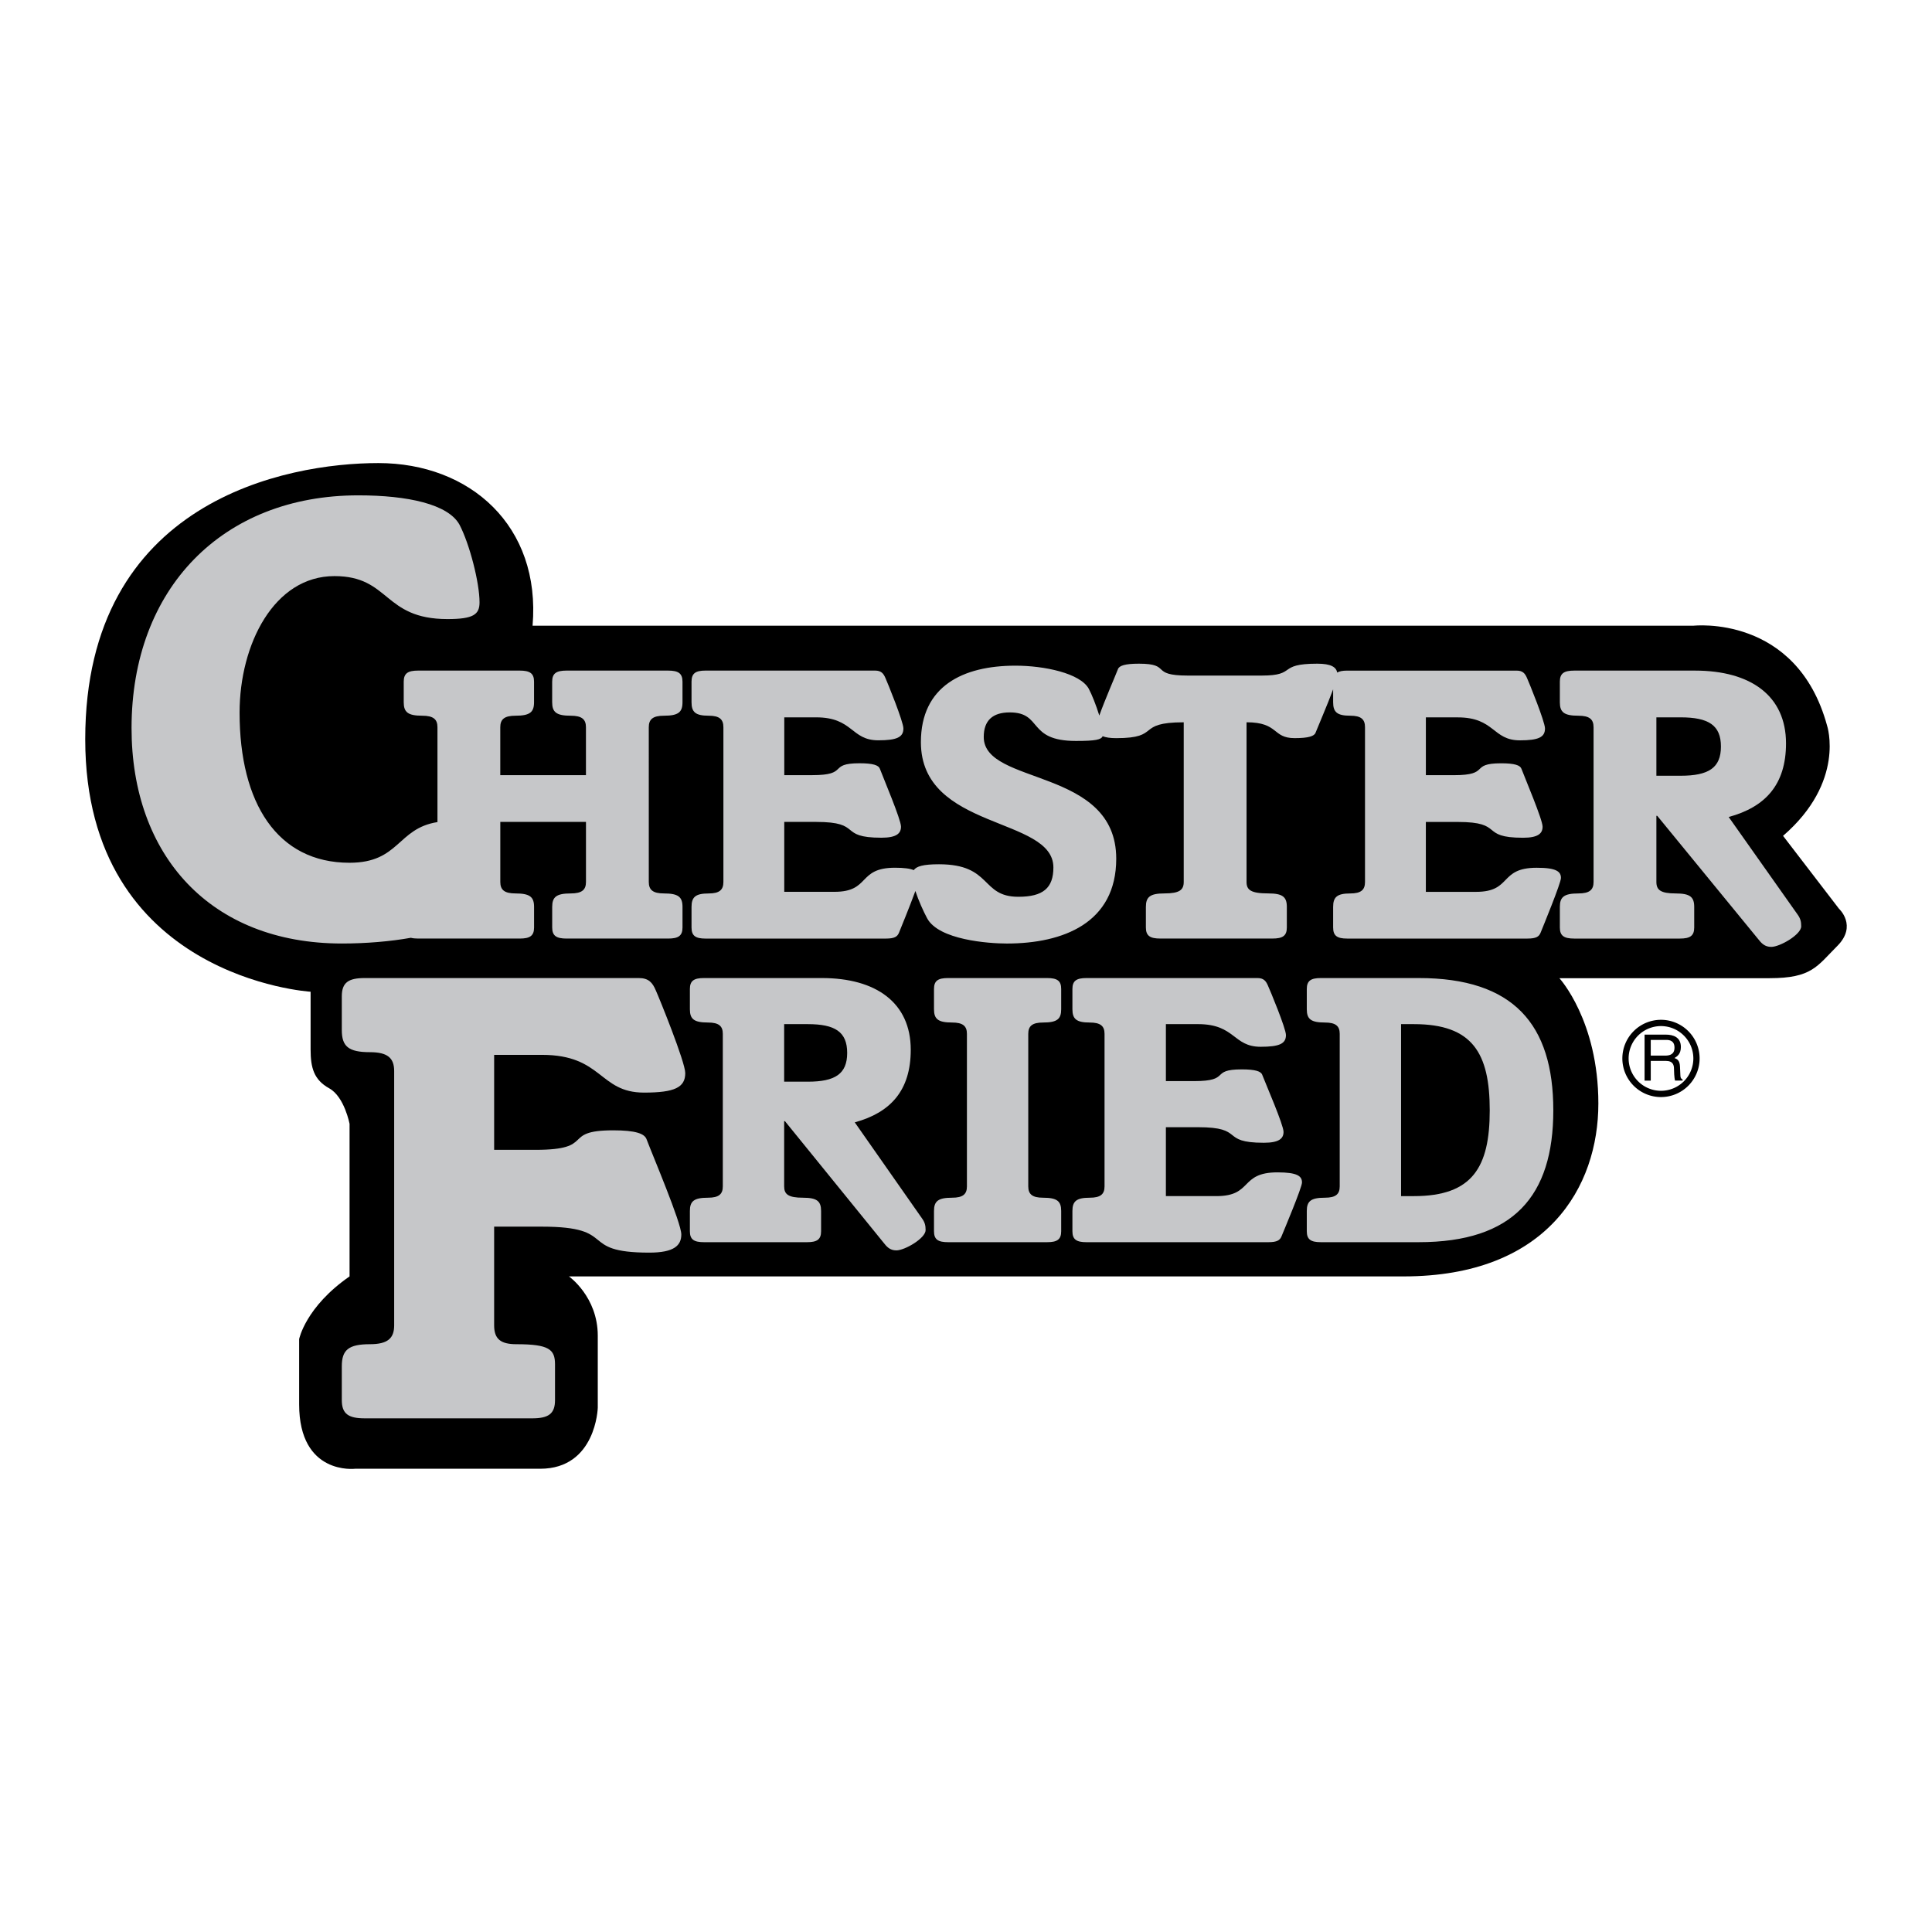 <svg xmlns="http://www.w3.org/2000/svg" width="2500" height="2500" viewBox="0 0 192.756 192.756"><g fill-rule="evenodd" clip-rule="evenodd"><path fill="#fff" d="M0 0h192.756v192.756H0V0z"/><path d="M165.717 109.455a3.858 3.858 0 0 0 3.854-3.854 3.858 3.858 0 0 0-3.854-3.855 3.858 3.858 0 0 0-3.855 3.855 3.857 3.857 0 0 0 3.855 3.854z"/><path d="M34.876 127.348v-15.215s-.507-2.705-2.029-3.551-1.859-2.029-1.859-3.889v-5.748S8.504 97.594 8.504 73.757s20.117-27.556 29.247-27.556c9.129 0 16.229 6.255 15.384 16.229h115.801s10.312-1.183 13.355 9.975c0 0 1.859 5.579-4.396 10.988l5.58 7.27s1.859 1.69-.17 3.719-2.535 3.212-6.762 3.212H155.58s3.889 4.227 3.889 12.51-5.072 17.244-19.441 17.244H56.766s2.874 2.027 2.874 5.916v7.188s-.169 6.086-5.748 6.086H35.425s-5.579.676-5.579-6.424v-6.512c-.001 0 .635-3.211 5.03-6.254z"/><path d="M66.655 66.905H56.528c-1.027 0-1.438.276-1.438 1.106v2.053c0 .987.411 1.343 1.849 1.343 1.109 0 1.521.356 1.521 1.146v4.784h-8.547v-4.784c0-.791.411-1.146 1.52-1.146 1.438 0 1.849-.355 1.849-1.343v-2.053c0-.83-.411-1.106-1.438-1.106H41.717c-1.026 0-1.437.276-1.437 1.106v2.053c0 .987.411 1.343 1.847 1.343 1.107 0 1.518.356 1.518 1.146v9.467c-4.029.634-3.771 4.058-8.775 4.058-7.207 0-10.967-5.95-10.967-14.971 0-6.846 3.447-13.629 9.463-13.629 5.578 0 4.826 4.287 11.281 4.287 2.57 0 3.196-.448 3.196-1.663 0-1.983-1.002-5.859-2.005-7.763-1.128-2.03-5.139-2.918-10.09-2.918-13.537 0-22.624 9.274-22.624 23.221 0 12.668 7.834 21.493 20.995 21.493 2.412 0 4.82-.206 6.872-.571.197.051.435.077.728.077h10.127c1.027 0 1.438-.276 1.438-1.105v-2.054c0-.987-.411-1.343-1.849-1.343-1.109 0-1.52-.354-1.52-1.144v-5.994h8.547v5.994c0 .789-.411 1.144-1.521 1.144-1.438 0-1.849.355-1.849 1.343v2.054c0 .829.411 1.105 1.438 1.105h10.127c1.026 0 1.436-.276 1.436-1.105v-2.054c0-.987-.41-1.343-1.846-1.343-1.107 0-1.518-.354-1.518-1.144V72.553c0-.791.41-1.146 1.518-1.146 1.436 0 1.846-.355 1.846-1.343v-2.053c-.002-.83-.412-1.106-1.438-1.106zM155.736 87.597c0 .512-1.789 4.857-2.027 5.451-.158.395-.438.593-1.311.593H134.4c-.994 0-1.393-.277-1.393-1.107v-2.051c0-.987.398-1.343 1.709-1.343 1.074 0 1.471-.355 1.471-1.145V72.552c0-.79-.396-1.146-1.471-1.146-1.311 0-1.709-.355-1.709-1.343v-1.29c-.557 1.51-1.492 3.665-1.748 4.318-.123.355-.697.553-2.092.553-2.256 0-1.559-1.582-4.799-1.582v15.929c0 .791.41 1.146 2.174 1.146 1.436 0 1.846.355 1.846 1.343v2.054c0 .829-.41 1.105-1.436 1.105h-11.191c-1.025 0-1.436-.276-1.436-1.105V90.48c0-.987.41-1.343 1.846-1.343 1.52 0 1.93-.355 1.93-1.146V72.064c-4.883 0-2.176 1.582-6.729 1.582-.615 0-1.053-.07-1.361-.193-.145.342-.705.472-2.66.472-4.926 0-3.281-2.848-6.613-2.848-1.686 0-2.59.792-2.59 2.453 0 4.865 13.219 3.006 13.219 12.144 0 6.406-5.285 8.462-10.916 8.462-1.811 0-6.81-.356-7.957-2.53-.36-.671-.851-1.75-1.166-2.714-.541 1.491-1.466 3.742-1.633 4.157-.159.395-.437.593-1.312.593H70.386c-.994 0-1.392-.277-1.392-1.107v-2.051c0-.987.397-1.343 1.709-1.343 1.073 0 1.471-.355 1.471-1.145V72.552c0-.79-.397-1.146-1.471-1.146-1.312 0-1.709-.355-1.709-1.343v-2.051c0-.83.397-1.107 1.392-1.107h16.925c.596 0 .834.277 1.033.751.199.435 1.789 4.348 1.789 5.02 0 .869-.636 1.185-2.504 1.185-2.743 0-2.504-2.291-6.201-2.291h-3.18v5.767h2.782c3.736 0 1.51-1.186 4.73-1.186 1.351 0 1.908.198 2.027.554.357.948 2.106 5.06 2.106 5.77 0 .67-.437 1.104-1.948 1.104-4.412 0-1.789-1.576-6.519-1.576h-3.18v6.974h5.008c3.617 0 2.266-2.403 6.042-2.403.921 0 1.506.085 1.872.239.26-.376.926-.585 2.513-.585 5.329 0 4.137 3.244 7.92 3.244 2.467 0 3.496-.87 3.496-2.927 0-5.103-13.219-3.679-13.219-12.5 0-5.576 4.178-7.631 9.434-7.631 2.879 0 6.447.751 7.309 2.293.312.58.748 1.675 1.057 2.683.535-1.508 1.586-3.921 1.857-4.621.123-.355.697-.553 2.092-.553 3.324 0 1.025 1.186 4.881 1.186h7.377c3.568 0 1.477-1.186 5.537-1.186 1.381 0 1.891.341 1.99.886.225-.135.543-.194.986-.194h16.924c.596 0 .834.277 1.033.751.199.435 1.789 4.348 1.789 5.02 0 .869-.637 1.185-2.504 1.185-2.742 0-2.504-2.291-6.201-2.291h-3.18v5.767h2.781c3.738 0 1.512-1.186 4.73-1.186 1.352 0 1.908.198 2.027.554.357.948 2.107 5.06 2.107 5.77 0 .67-.438 1.104-1.947 1.104-4.412 0-1.789-1.576-6.52-1.576h-3.18v6.974h5.008c3.617 0 2.266-2.403 6.043-2.403 1.991-.005 2.428.389 2.428 1.02z" fill="#c6c7c9"/><path d="M158.99 72.553c0-.791-.41-1.146-1.518-1.146-1.436 0-1.846-.355-1.846-1.343v-2.051c0-.83.41-1.107 1.436-1.107h12.051c5.525 0 9.078 2.49 9.078 7.262 0 4.138-2.084 6.354-5.719 7.344l6.867 9.72c.287.395.369.71.369 1.185 0 .829-2.131 2.054-2.988 2.054-.652 0-.98-.355-1.348-.83L165.34 81.393h-.082v6.6c0 .791.41 1.146 1.928 1.146 1.436 0 1.846.355 1.846 1.343v2.054c0 .829-.41 1.105-1.436 1.105h-10.533c-1.025 0-1.436-.276-1.436-1.105v-2.054c0-.987.41-1.343 1.846-1.343 1.107 0 1.518-.355 1.518-1.146v-15.44h-.001zM39.326 106.859c0-1.299-.653-1.883-2.416-1.883-2.154 0-2.808-.584-2.808-2.207V99.4c0-1.365.653-1.82 2.286-1.82h27.344c.979 0 1.371.455 1.698 1.234.326.715 2.938 7.145 2.938 8.248 0 1.428-1.044 1.947-4.114 1.947-4.505 0-4.113-3.766-10.186-3.766h-4.767v9.477h4.113c6.138 0 2.481-1.947 7.771-1.947 2.22 0 3.134.324 3.33.908.587 1.559 3.46 8.312 3.46 9.48 0 1.102-.718 1.814-3.199 1.814-7.248 0-2.938-2.592-10.708-2.592h-4.767v9.85c0 1.361.653 1.879 2.22 1.879 3.265 0 3.853.52 3.853 2.012v3.568c0 1.363-.653 1.816-2.285 1.816H36.388c-1.632 0-2.286-.453-2.286-1.816v-3.373c0-1.623.653-2.207 2.808-2.207 1.763 0 2.416-.584 2.416-1.879v-25.374zM72.115 103.146c0-.779-.4-1.129-1.482-1.129-1.402 0-1.803-.35-1.803-1.324v-2.021c0-.818.401-1.092 1.402-1.092H82c5.396 0 8.866 2.455 8.866 7.158 0 4.08-2.035 6.266-5.585 7.24l6.707 9.58c.281.391.361.701.361 1.168 0 .818-2.081 2.025-2.919 2.025-.638 0-.957-.35-1.316-.818l-9.798-12.072h-.08v6.506c0 .779.401 1.129 1.882 1.129 1.402 0 1.802.352 1.802 1.324v2.023c0 .818-.4 1.09-1.401 1.09H70.232c-1.001 0-1.402-.271-1.402-1.09v-2.023c0-.973.401-1.324 1.803-1.324 1.082 0 1.482-.35 1.482-1.129v-15.221zM102.59 118.367c0 .779.4 1.129 1.482 1.129 1.402 0 1.803.352 1.803 1.324v2.023c0 .818-.4 1.09-1.402 1.09h-9.886c-1.002 0-1.402-.271-1.402-1.09v-2.023c0-.973.4-1.324 1.803-1.324 1.082 0 1.482-.35 1.482-1.129v-15.221c0-.779-.4-1.129-1.482-1.129-1.402 0-1.803-.35-1.803-1.324V98.67c0-.818.4-1.09 1.402-1.09h9.886c1.002 0 1.402.271 1.402 1.09v2.023c0 .975-.4 1.324-1.803 1.324-1.082 0-1.482.35-1.482 1.129v15.221zM116.32 107.863h2.805c3.766 0 1.521-1.17 4.768-1.17 1.361 0 1.922.195 2.043.547.359.934 2.123 4.986 2.123 5.686 0 .662-.441 1.088-1.963 1.088-4.447 0-1.803-1.553-6.57-1.553h-3.205v6.875h5.047c3.646 0 2.285-2.369 6.09-2.369 2.004 0 2.443.387 2.443 1.01 0 .504-1.803 4.787-2.043 5.371-.16.391-.439.586-1.322.586h-18.139c-1 0-1.402-.273-1.402-1.092v-2.021c0-.973.402-1.324 1.723-1.324 1.082 0 1.482-.35 1.482-1.129v-15.221c0-.779-.4-1.129-1.482-1.129-1.32 0-1.723-.35-1.723-1.324v-2.021c0-.818.402-1.092 1.402-1.092h17.059c.6 0 .84.273 1.041.74.201.43 1.803 4.287 1.803 4.949 0 .855-.641 1.168-2.523 1.168-2.766 0-2.525-2.26-6.25-2.26h-3.205v5.685h-.002zM133.664 103.146c0-.779-.4-1.129-1.482-1.129-1.402 0-1.803-.35-1.803-1.324v-2.021c0-.818.4-1.092 1.402-1.092h9.773c9.43 0 13.42 4.598 13.42 13.197 0 8.559-3.99 13.156-13.42 13.156h-9.773c-1.002 0-1.402-.273-1.402-1.092v-2.021c0-.973.4-1.324 1.803-1.324 1.082 0 1.482-.35 1.482-1.129v-15.221z" fill="#c6c7c9"/><path d="M165.258 71.57h2.42c2.789 0 4.02.788 4.02 2.913 0 2.126-1.23 2.913-4.02 2.913h-2.42V71.57zM78.235 102.178h2.363c2.723 0 3.925.777 3.925 2.871 0 2.096-1.202 2.871-3.925 2.871h-2.363v-5.742zM139.785 102.178h1.287c5.83 0 7.559 2.881 7.559 8.6 0 5.68-1.729 8.559-7.559 8.559h-1.287v-17.159z"/><path d="M162.488 105.602a3.232 3.232 0 0 1 3.229-3.23 3.234 3.234 0 0 1 3.229 3.23 3.232 3.232 0 0 1-3.229 3.227 3.232 3.232 0 0 1-3.229-3.227z" fill="#fff"/><path d="M164.697 105.846h1.5c.742 0 .818.441.818.818 0 .174.02.871.107 1.148h.758v-.098c-.191-.109-.223-.205-.23-.461l-.037-.832c-.025-.641-.287-.754-.547-.863.291-.172.635-.42.635-1.1 0-.975-.752-1.234-1.504-1.234h-2.117v4.588h.617v-1.966z"/><path d="M164.697 103.752h1.545c.305 0 .822.059.822.77 0 .68-.479.797-.932.797h-1.436v-1.567h.001z" fill="#fff"/></g></svg>